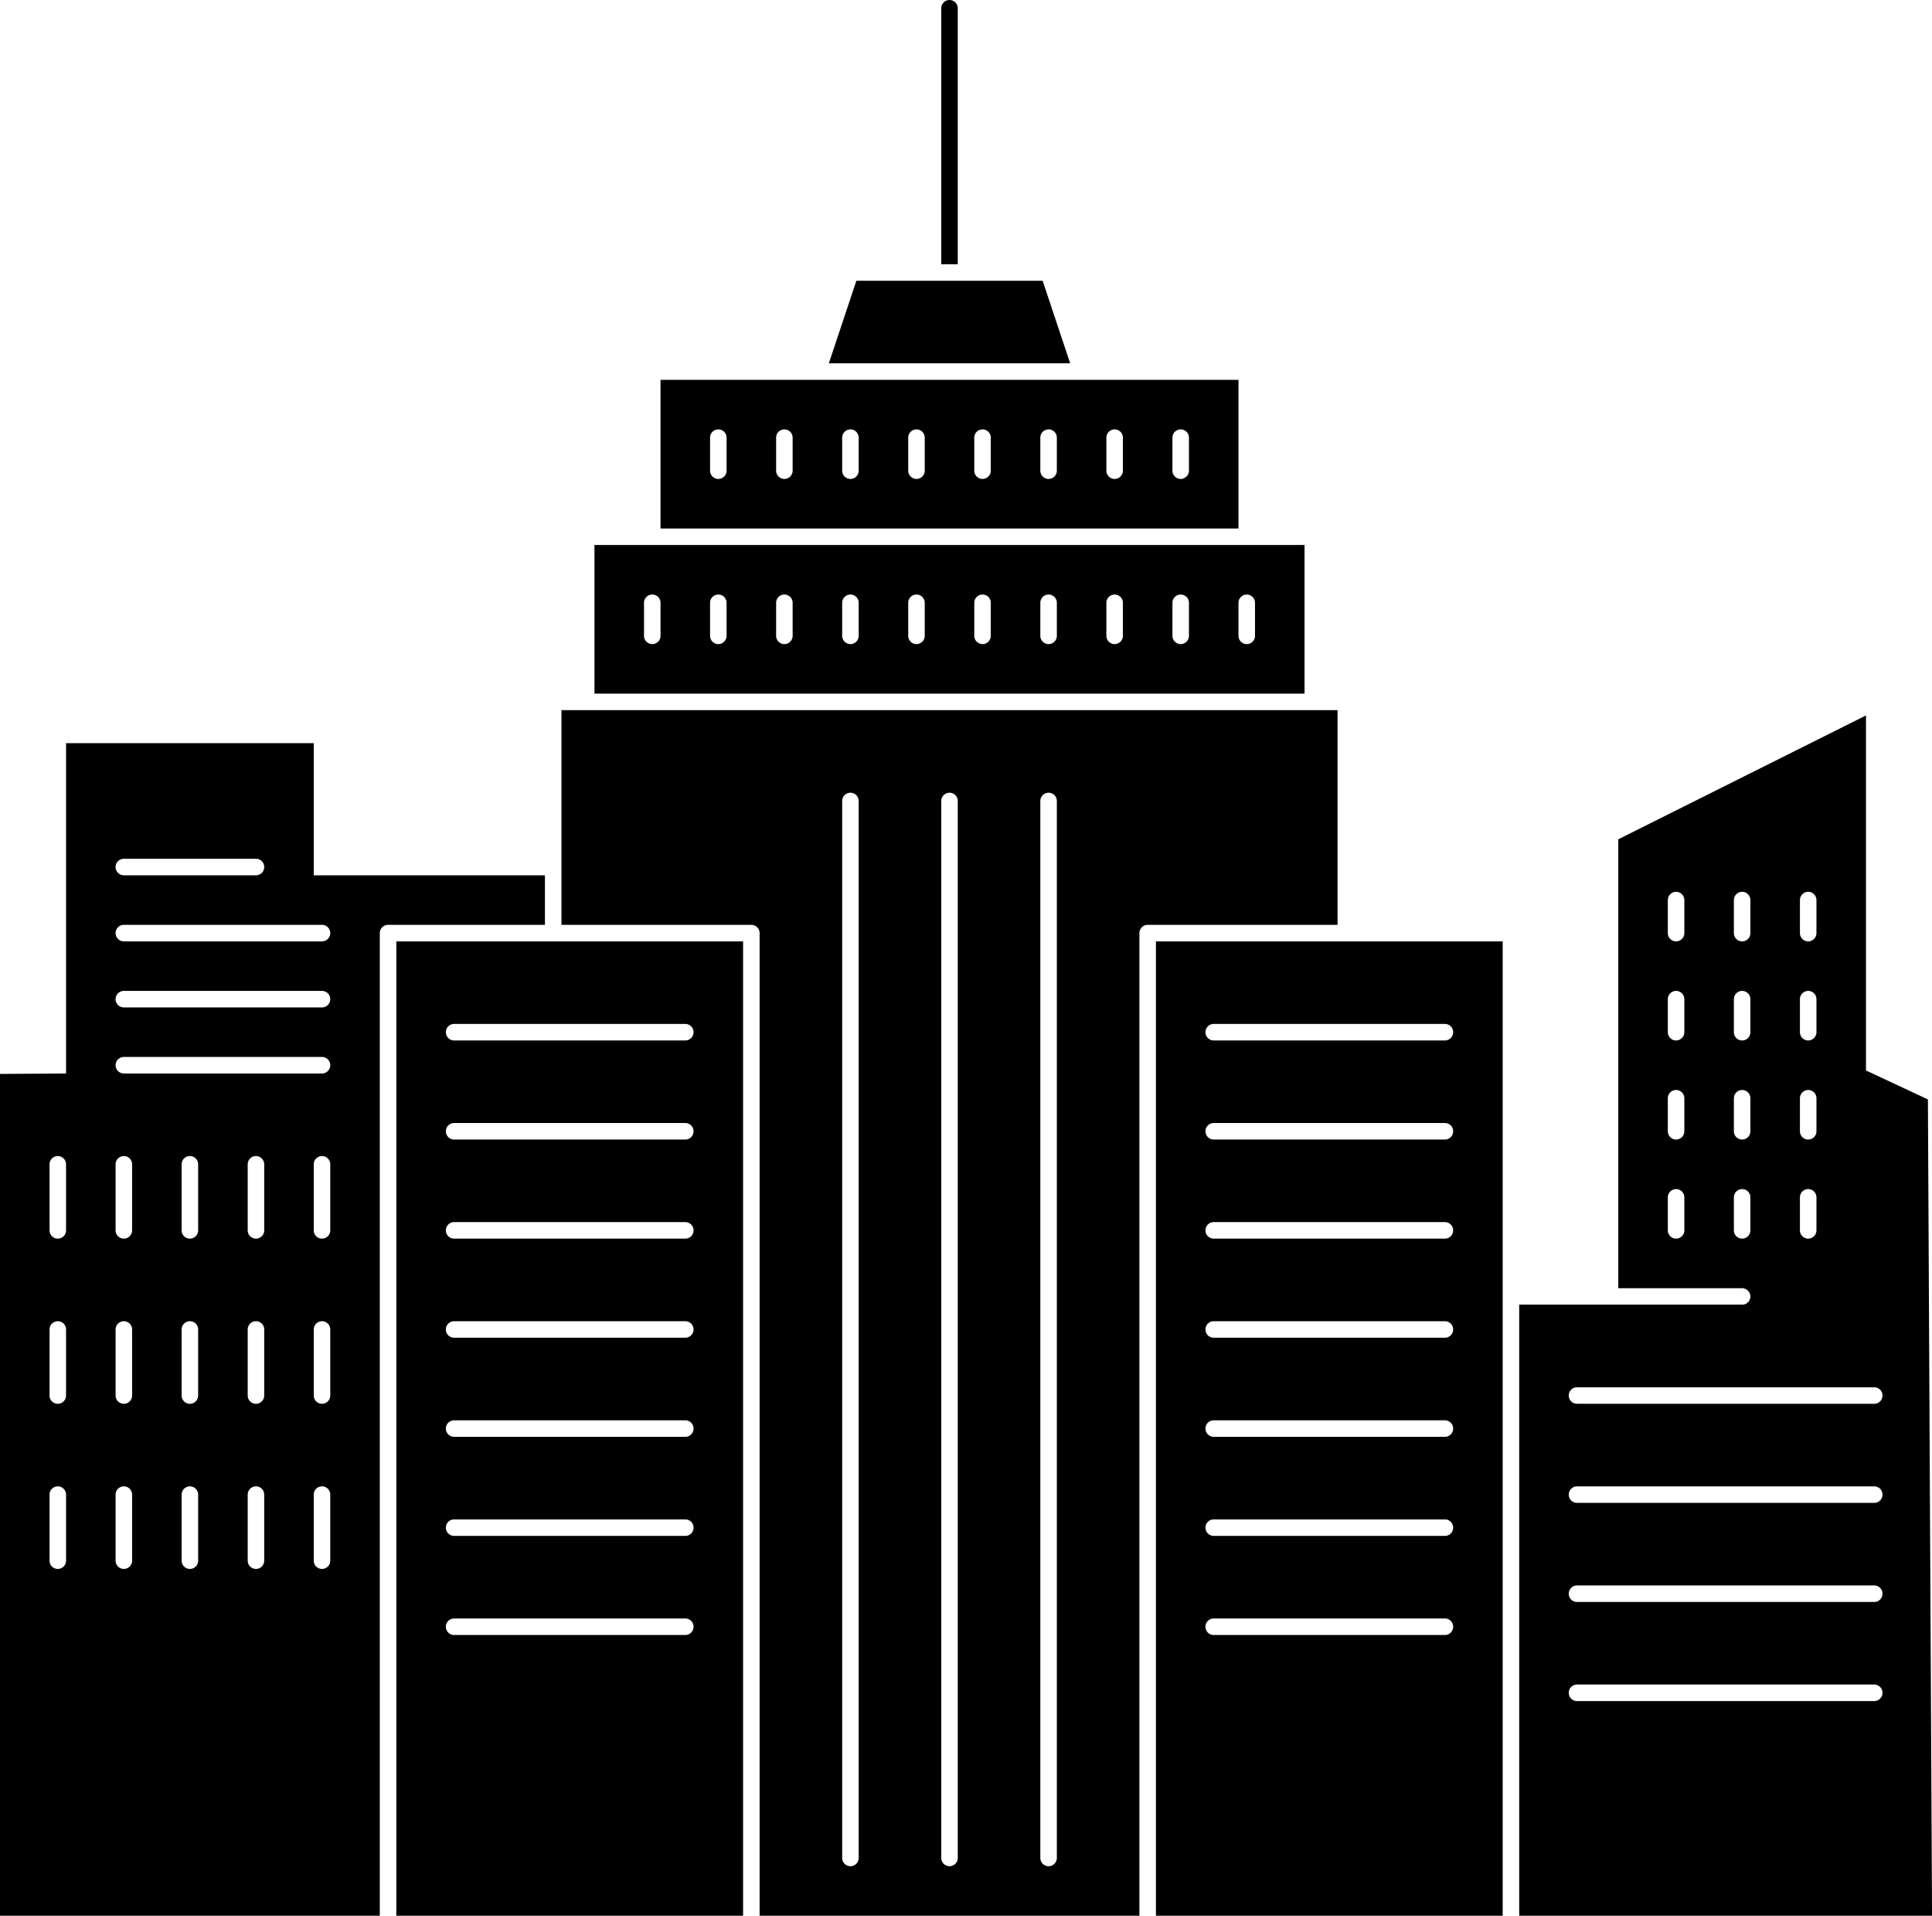 <svg
        xmlns="http://www.w3.org/2000/svg"
        viewBox="0 0 467.99 464"
        className="w-full h-auto max-w-[8rem] text-[currentColor]"
        aria-label="Business Center Icon"
      >
        <path
          fill="currentColor"
          d="M258,24a2,2,0,0,0-4,0V86h4Z"
          transform="translate(-26 -22)"
        />
        <path
          fill="currentColor"
          d="M350,194H162v52h46a2,2,0,0,1,2,2V486h92V248a2,2,0,0,1,2-2h46ZM234,472a2,2,0,0,1-4,0V216a2,2,0,0,1,4,0Zm24,0a2,2,0,0,1-4,0V216a2,2,0,0,1,4,0Zm24,0a2,2,0,0,1-4,0V216a2,2,0,0,1,4,0Z"
          transform="translate(-26 -22)"
        />
        <path
          fill="currentColor"
          d="M122,486h84V250H122Zm14-216h56a2,2,0,0,1,0,4H136a2,2,0,0,1,0-4Zm0,24h56a2,2,0,0,1,0,4H136a2,2,0,0,1,0-4Zm0,24h56a2,2,0,0,1,0,4H136a2,2,0,0,1,0-4Zm0,24h56a2,2,0,0,1,0,4H136a2,2,0,0,1,0-4Zm0,24h56a2,2,0,0,1,0,4H136a2,2,0,0,1,0-4Zm0,24h56a2,2,0,0,1,0,4H136a2,2,0,0,1,0-4Zm0,24h56a2,2,0,0,1,0,4H136a2,2,0,0,1,0-4Z"
          transform="translate(-26 -22)"
        />
        <polygon
          fill="currentColor"
          points="252.56 68 207.44 68 200.77 88 259.23 88 252.56 68"
        />
        <path
          fill="currentColor"
          d="M158,234H102V202H42v80l-16,.11V486h92V248a2,2,0,0,1,2-2h38ZM42,400a2,2,0,0,1-4,0V384a2,2,0,0,1,4,0Zm0-40a2,2,0,0,1-4,0V344a2,2,0,0,1,4,0Zm0-40a2,2,0,0,1-4,0V304a2,2,0,0,1,4,0Zm14-90H88a2,2,0,0,1,0,4H56a2,2,0,0,1,0-4Zm2,170a2,2,0,0,1-4,0V384a2,2,0,0,1,4,0Zm0-40a2,2,0,0,1-4,0V344a2,2,0,0,1,4,0Zm0-40a2,2,0,0,1-4,0V304a2,2,0,0,1,4,0Zm16,80a2,2,0,0,1-4,0V384a2,2,0,0,1,4,0Zm0-40a2,2,0,0,1-4,0V344a2,2,0,0,1,4,0Zm0-40a2,2,0,0,1-4,0V304a2,2,0,0,1,4,0Zm16,80a2,2,0,0,1-4,0V384a2,2,0,0,1,4,0Zm0-40a2,2,0,0,1-4,0V344a2,2,0,0,1,4,0Zm0-40a2,2,0,0,1-4,0V304a2,2,0,0,1,4,0Zm16,80a2,2,0,0,1-4,0V384a2,2,0,0,1,4,0Zm0-40a2,2,0,0,1-4,0V344a2,2,0,0,1,4,0Zm0-40a2,2,0,0,1-4,0V304a2,2,0,0,1,4,0Zm-2-38H56a2,2,0,0,1,0-4h48a2,2,0,0,1,0,4Zm0-16H56a2,2,0,0,1,0-4h48a2,2,0,0,1,0,4Zm0-16H56a2,2,0,0,1,0-4h48a2,2,0,0,1,0,4Z"
          transform="translate(-26 -22)"
        />
        <path
          fill="currentColor"
          d="M342,154H170v36H342ZM186,176a2,2,0,0,1-4,0v-8a2,2,0,0,1,4,0Zm16,0a2,2,0,0,1-4,0v-8a2,2,0,0,1,4,0Zm16,0a2,2,0,0,1-4,0v-8a2,2,0,0,1,4,0Zm16,0a2,2,0,0,1-4,0v-8a2,2,0,0,1,4,0Zm16,0a2,2,0,0,1-4,0v-8a2,2,0,0,1,4,0Zm16,0a2,2,0,0,1-4,0v-8a2,2,0,0,1,4,0Zm16,0a2,2,0,0,1-4,0v-8a2,2,0,0,1,4,0Zm16,0a2,2,0,0,1-4,0v-8a2,2,0,0,1,4,0Zm16,0a2,2,0,0,1-4,0v-8a2,2,0,0,1,4,0Zm16,0a2,2,0,0,1-4,0v-8a2,2,0,0,1,4,0Z"
          transform="translate(-26 -22)"
        />
        <path
          fill="currentColor"
          d="M493,288.28l-15-7v-86l-60,30V334h29.89a2.08,2.08,0,0,1,2.08,1.66,2,2,0,0,1-1.63,2.31,2,2,0,0,1-.34,0H394V486H494ZM462,240a2,2,0,0,1,4,0v8a2,2,0,0,1-4,0Zm0,24a2,2,0,0,1,4,0v8a2,2,0,0,1-4,0Zm0,24a2,2,0,0,1,4,0v8a2,2,0,0,1-4,0Zm0,24a2,2,0,0,1,4,0v8a2,2,0,0,1-4,0Zm-16-72a2,2,0,0,1,4,0v8a2,2,0,0,1-4,0Zm0,24a2,2,0,0,1,4,0v8a2,2,0,0,1-4,0Zm0,24a2,2,0,0,1,4,0v8a2,2,0,0,1-4,0Zm-12,32a2,2,0,0,1-4,0v-8a2,2,0,0,1,4,0Zm0-24a2,2,0,0,1-4,0v-8a2,2,0,0,1,4,0Zm0-24a2,2,0,0,1-4,0v-8a2,2,0,0,1,4,0Zm0-24a2,2,0,0,1-4,0v-8a2,2,0,0,1,4,0Zm14,74a2,2,0,0,1-2-2v-8a2,2,0,0,1,4,0v8A2,2,0,0,1,448,322Zm32,112H408a2,2,0,0,1,0-4h72a2,2,0,0,1,0,4Zm0-24H408a2,2,0,0,1,0-4h72a2,2,0,0,1,0,4Zm0-24H408a2,2,0,0,1,0-4h72a2,2,0,0,1,0,4Zm0-24H408a2,2,0,0,1,0-4h72a2,2,0,0,1,0,4Z"
          transform="translate(-26 -22)"
        />
        <path
          fill="currentColor"
          d="M306,486h84V250H306Zm14-216h56a2,2,0,0,1,0,4H320a2,2,0,0,1,0-4Zm0,24h56a2,2,0,0,1,0,4H320a2,2,0,0,1,0-4Zm0,24h56a2,2,0,0,1,0,4H320a2,2,0,0,1,0-4Zm0,24h56a2,2,0,0,1,0,4H320a2,2,0,0,1,0-4Zm0,24h56a2,2,0,0,1,0,4H320a2,2,0,0,1,0-4Zm0,24h56a2,2,0,0,1,0,4H320a2,2,0,0,1,0-4Zm0,24h56a2,2,0,0,1,0,4H320a2,2,0,0,1,0-4Z"
          transform="translate(-26 -22)"
        />
        <path
          fill="currentColor"
          d="M326,114H186v36H326ZM202,136a2,2,0,0,1-4,0v-8a2,2,0,0,1,4,0Zm16,0a2,2,0,0,1-4,0v-8a2,2,0,0,1,4,0Zm16,0a2,2,0,0,1-4,0v-8a2,2,0,0,1,4,0Zm16,0a2,2,0,0,1-4,0v-8a2,2,0,0,1,4,0Zm16,0a2,2,0,0,1-4,0v-8a2,2,0,0,1,4,0Zm16,0a2,2,0,0,1-4,0v-8a2,2,0,0,1,4,0Zm16,0a2,2,0,0,1-4,0v-8a2,2,0,0,1,4,0Zm16,0a2,2,0,0,1-4,0v-8a2,2,0,0,1,4,0Z"
          transform="translate(-26 -22)"
        />
      </svg>